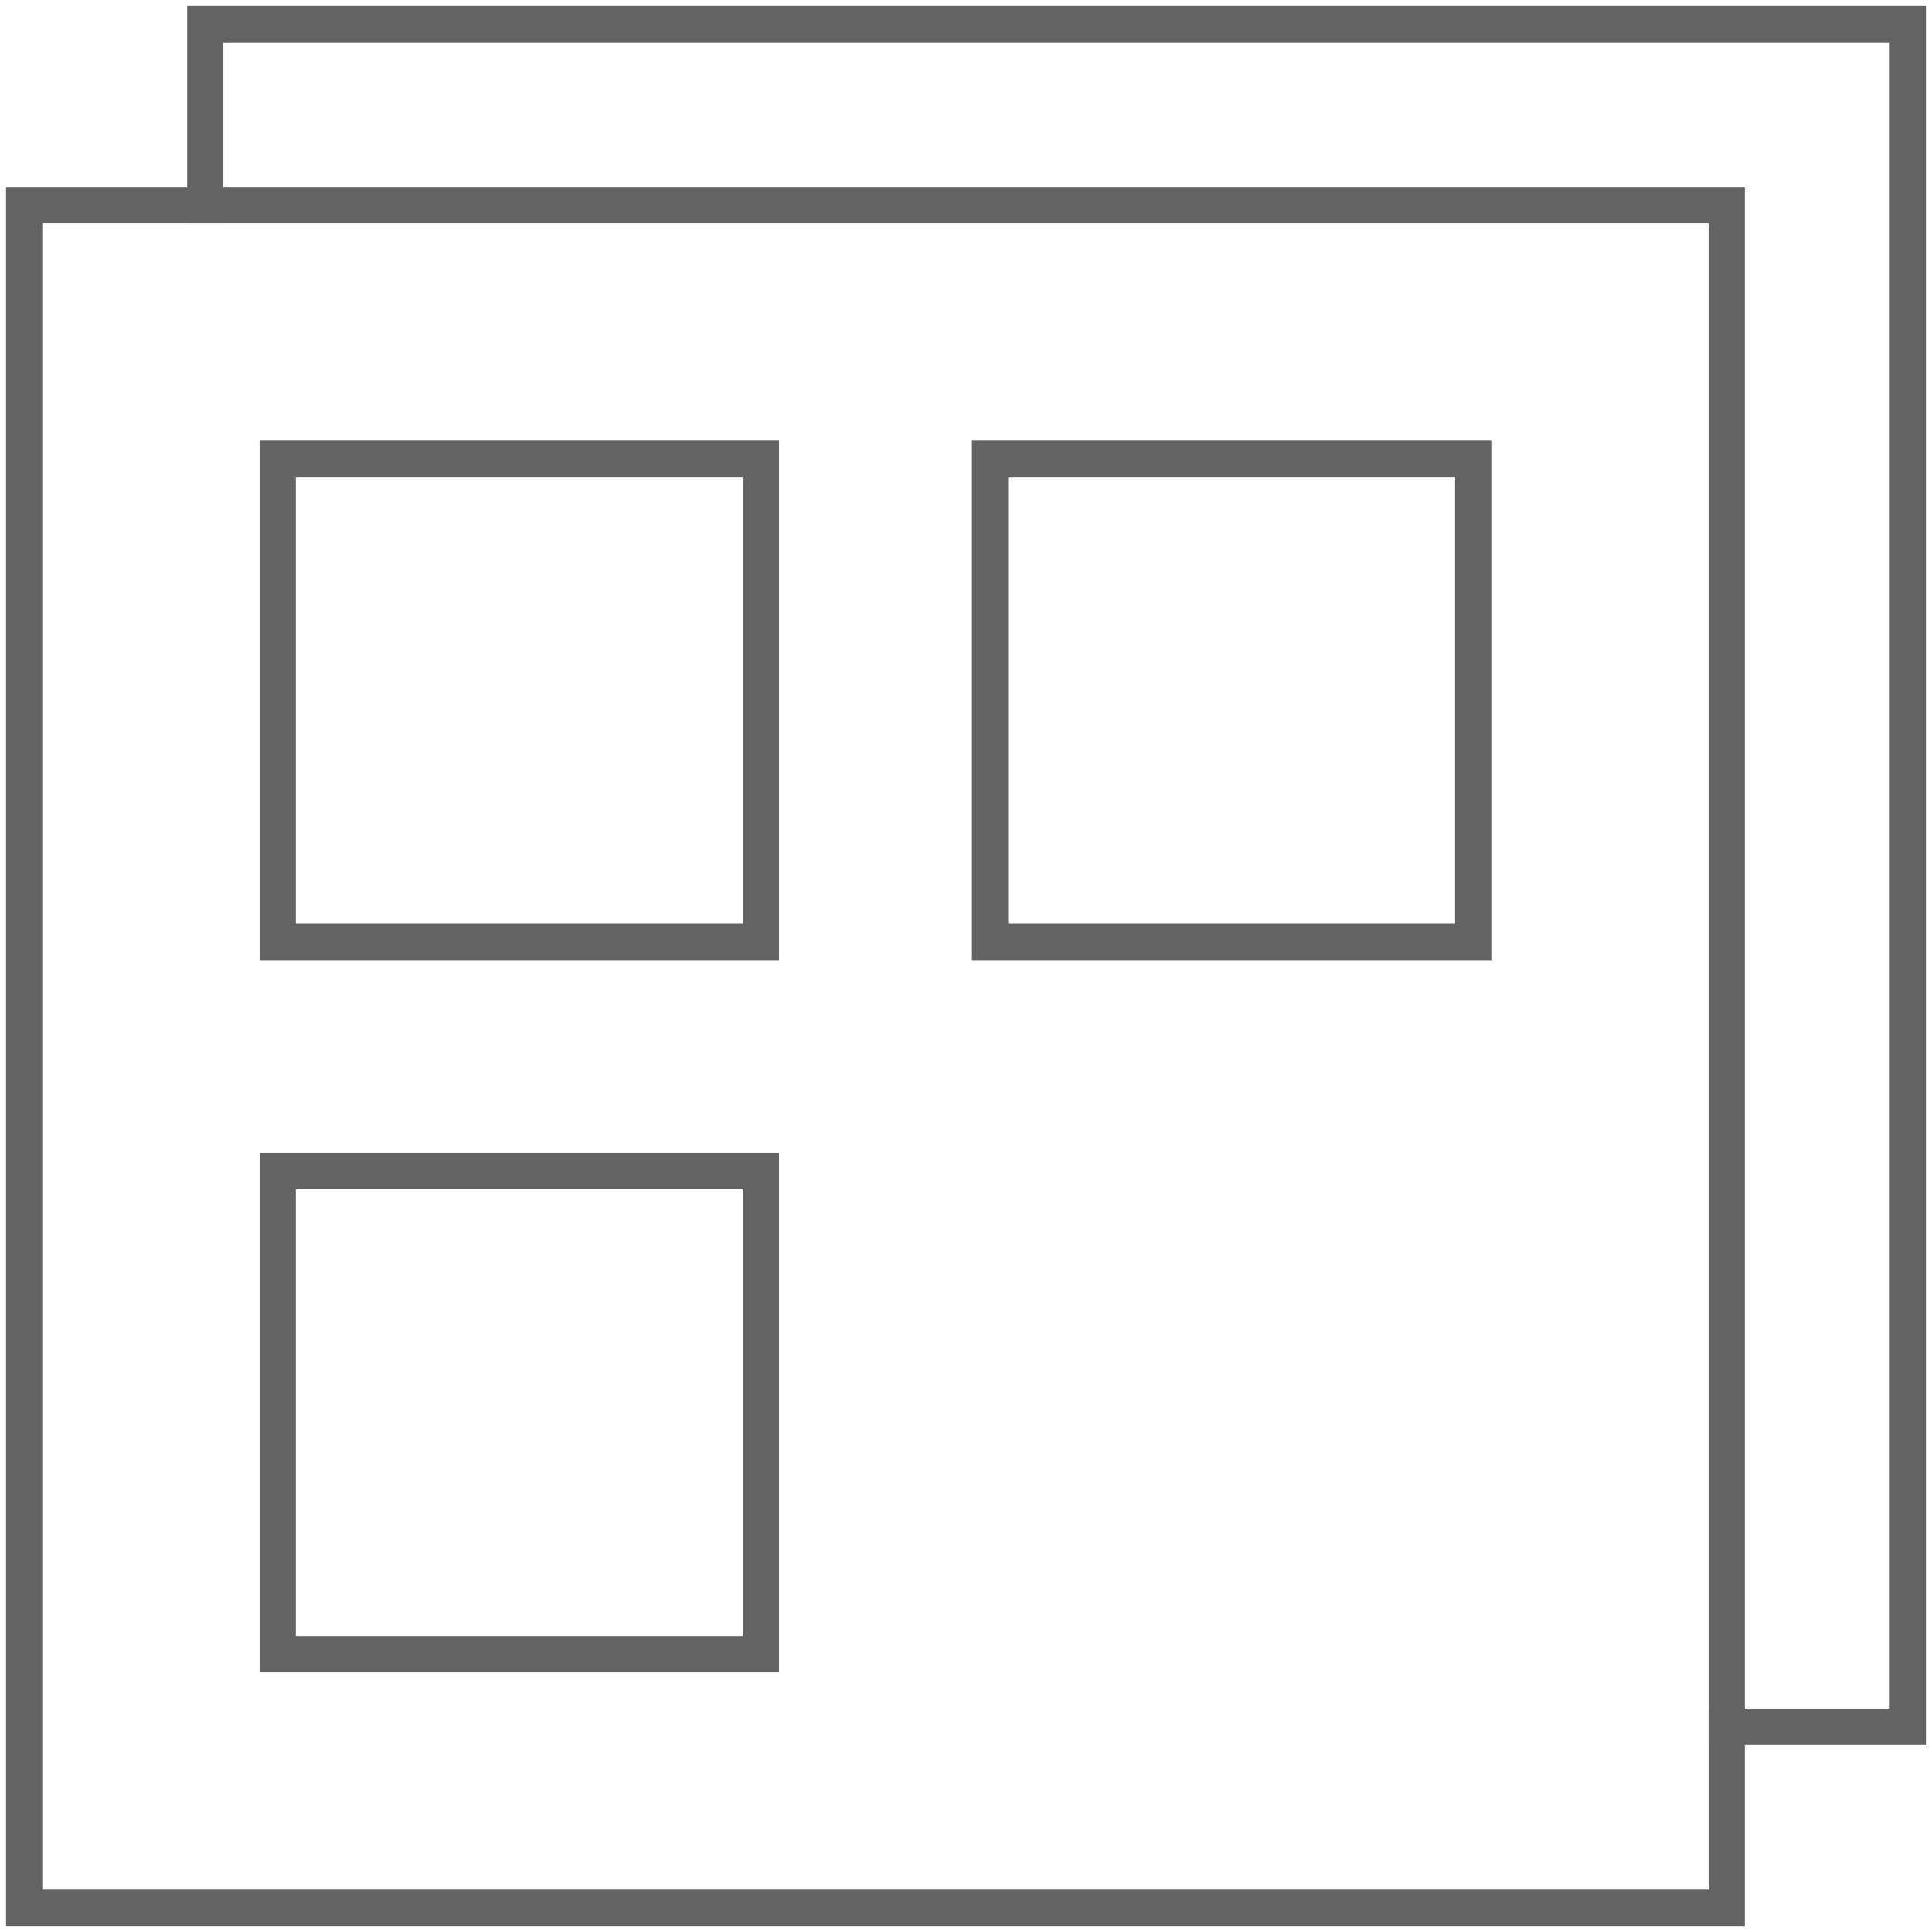 <svg width="80" height="80" viewBox="0 0 80 80" fill="none" xmlns="http://www.w3.org/2000/svg">
<rect x="1" y="8.5" width="70.5" height="70.5" stroke="#636363" stroke-width="1.5"/>
<rect x="11.5" y="19" width="20.007" height="20.007" stroke="#636363" stroke-width="1.5"/>
<rect x="40.994" y="19" width="20.007" height="20.007" stroke="#636363" stroke-width="1.5"/>
<rect x="11.5" y="48.493" width="20.007" height="20.007" stroke="#636363" stroke-width="1.5"/>
<path d="M8.5 9.25V1H79V71.5H70.75" stroke="#636363" stroke-width="1.5"/>
</svg>
